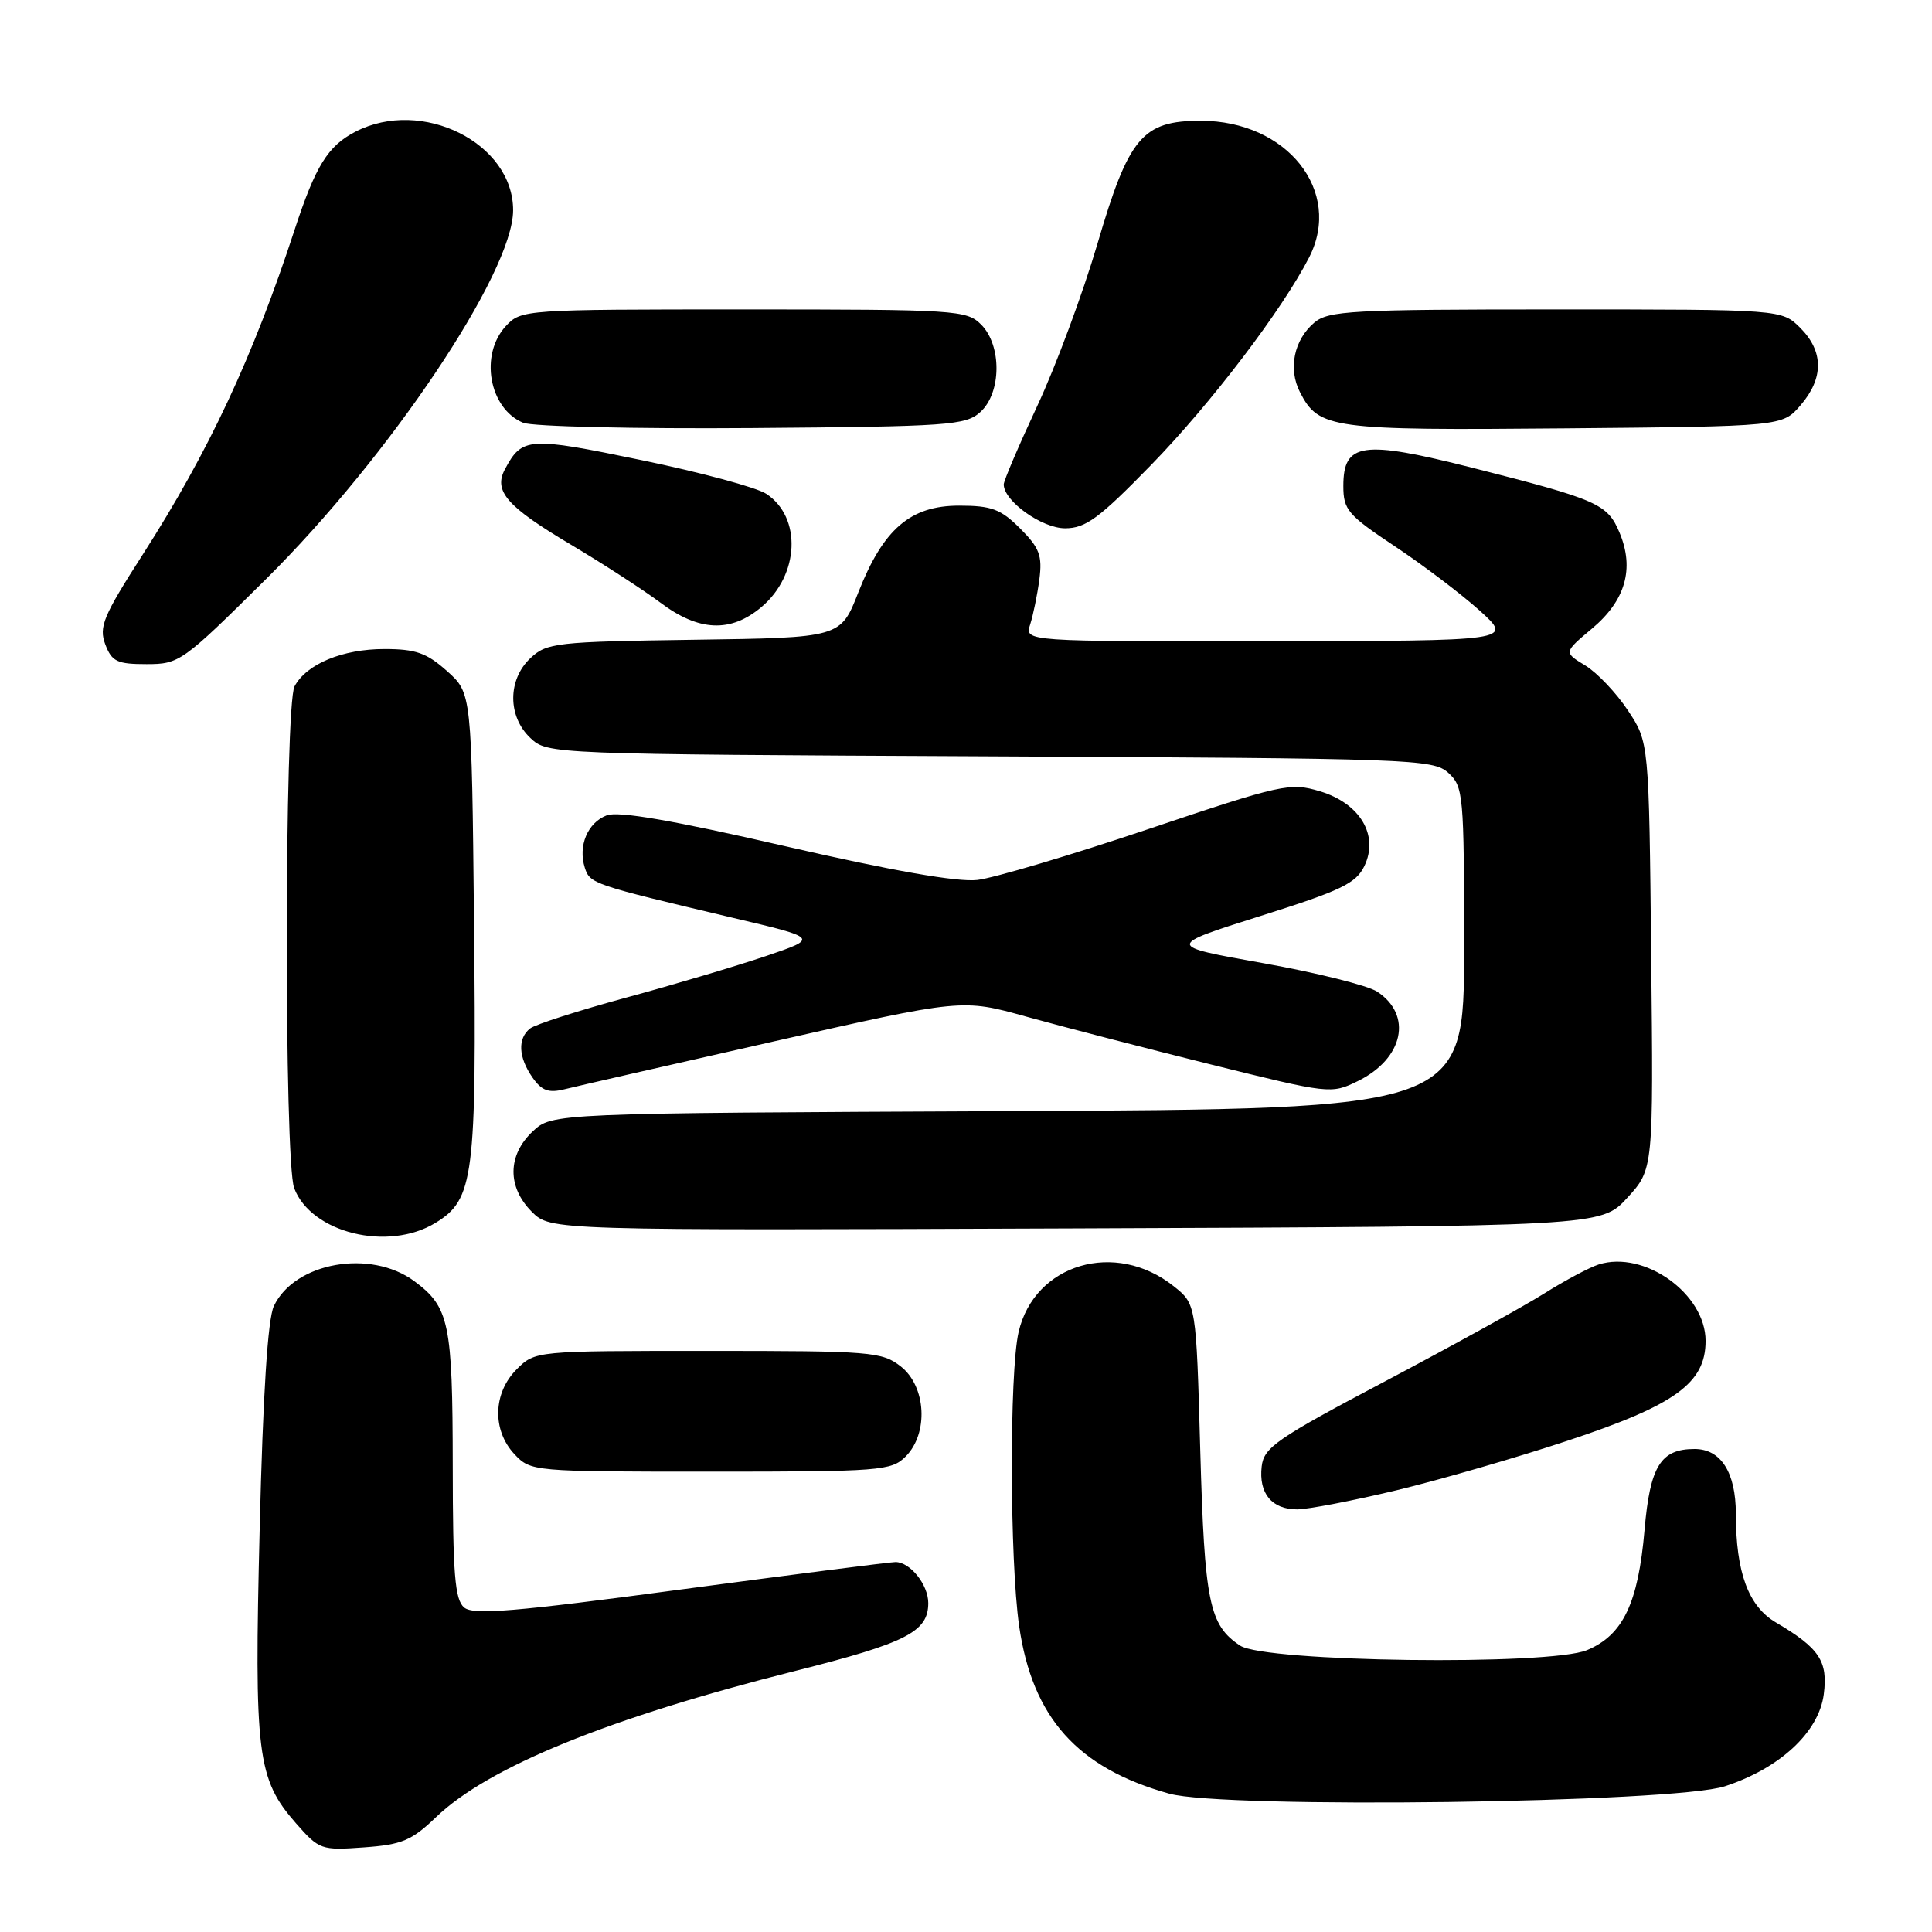 <?xml version="1.0" encoding="UTF-8" standalone="no"?>
<!DOCTYPE svg PUBLIC "-//W3C//DTD SVG 1.1//EN" "http://www.w3.org/Graphics/SVG/1.1/DTD/svg11.dtd" >
<svg xmlns="http://www.w3.org/2000/svg" xmlns:xlink="http://www.w3.org/1999/xlink" version="1.1" viewBox="0 0 256 256">
 <g >
 <path fill="currentColor"
d=" M 57.77 240.79 C 64.71 234.12 80.66 227.63 105.40 221.40 C 120.09 217.70 123.00 216.22 123.00 212.42 C 123.00 209.99 120.63 207.01 118.68 206.98 C 118.03 206.97 105.24 208.61 90.26 210.61 C 68.20 213.57 62.73 214.02 61.51 213.01 C 60.27 211.98 60.00 208.62 59.99 194.13 C 59.97 175.29 59.53 173.20 54.91 169.77 C 49.11 165.47 39.05 167.25 36.29 173.06 C 35.48 174.76 34.84 184.79 34.41 202.56 C 33.67 232.53 34.06 235.72 39.24 241.62 C 42.30 245.10 42.57 245.20 48.22 244.79 C 53.25 244.43 54.54 243.89 57.77 240.79 Z  M 228.56 236.69 C 235.87 234.30 241.01 229.51 241.66 224.50 C 242.23 220.10 241.08 218.38 235.31 214.98 C 231.67 212.84 230.01 208.35 230.01 200.58 C 230.00 195.09 228.03 192.00 224.54 192.00 C 220.04 192.00 218.64 194.27 217.91 202.72 C 217.07 212.44 215.06 216.66 210.29 218.65 C 205.31 220.73 167.62 220.24 164.32 218.05 C 160.22 215.33 159.61 212.35 159.04 192.15 C 158.50 172.80 158.50 172.80 155.52 170.43 C 147.80 164.28 137.07 167.45 134.97 176.50 C 133.74 181.83 133.79 206.74 135.04 215.45 C 136.80 227.62 142.77 234.28 154.93 237.67 C 162.20 239.70 221.80 238.91 228.56 236.69 Z  M 185.00 197.48 C 190.78 196.09 201.00 193.13 207.72 190.90 C 221.98 186.18 226.00 183.27 226.00 177.68 C 226.00 171.43 217.88 165.63 211.83 167.55 C 210.61 167.94 207.37 169.66 204.64 171.38 C 201.91 173.10 192.43 178.32 183.59 183.00 C 169.14 190.63 167.47 191.79 167.18 194.31 C 166.77 197.88 168.52 200.00 171.87 200.00 C 173.32 200.00 179.22 198.86 185.00 197.48 Z  M 120.00 193.00 C 123.06 189.94 122.73 183.72 119.37 181.07 C 116.87 179.11 115.48 179.00 93.82 179.00 C 70.91 179.00 70.91 179.00 68.45 181.45 C 65.32 184.59 65.19 189.51 68.17 192.69 C 70.33 194.98 70.56 195.00 94.17 195.00 C 116.67 195.00 118.11 194.89 120.00 193.00 Z  M 57.70 162.04 C 62.79 158.94 63.16 156.04 62.81 122.17 C 62.50 91.83 62.50 91.83 59.23 88.92 C 56.54 86.51 55.08 86.00 50.93 86.00 C 45.39 86.00 40.62 87.98 39.03 90.94 C 37.69 93.46 37.64 153.91 38.98 157.43 C 41.23 163.37 51.41 165.88 57.70 162.04 Z  M 215.62 158.72 C 219.09 154.93 219.09 154.93 218.79 126.64 C 218.50 98.35 218.50 98.35 215.71 94.14 C 214.18 91.82 211.63 89.14 210.06 88.18 C 207.19 86.44 207.19 86.44 210.96 83.28 C 215.38 79.57 216.59 75.36 214.61 70.61 C 213.00 66.76 211.77 66.22 195.08 61.98 C 180.51 58.29 178.00 58.64 178.00 64.40 C 178.00 67.55 178.59 68.24 184.83 72.39 C 188.59 74.89 193.65 78.73 196.08 80.92 C 200.50 84.92 200.50 84.92 168.13 84.96 C 135.77 85.00 135.77 85.00 136.50 82.75 C 136.90 81.51 137.45 78.82 137.72 76.78 C 138.13 73.62 137.74 72.59 135.18 70.03 C 132.61 67.46 131.39 67.00 127.09 67.00 C 120.62 67.00 117.04 70.09 113.73 78.50 C 111.38 84.50 111.38 84.50 91.98 84.77 C 73.70 85.03 72.45 85.17 70.29 87.20 C 67.25 90.05 67.25 94.94 70.28 97.79 C 72.55 99.93 72.82 99.94 131.18 100.22 C 187.20 100.49 189.88 100.58 191.90 102.40 C 193.91 104.23 194.00 105.23 194.00 125.63 C 194.00 146.95 194.00 146.95 133.58 147.23 C 73.16 147.50 73.16 147.50 70.58 149.92 C 67.24 153.07 67.19 157.28 70.47 160.57 C 72.95 163.04 72.95 163.04 142.55 162.77 C 212.15 162.50 212.15 162.50 215.62 158.72 Z  M 102.50 138.00 C 127.50 132.34 127.50 132.34 136.00 134.71 C 140.68 136.01 151.67 138.86 160.42 141.04 C 176.17 144.95 176.39 144.98 179.92 143.25 C 185.98 140.28 187.22 134.50 182.47 131.39 C 181.23 130.58 174.43 128.88 167.36 127.62 C 154.50 125.33 154.50 125.33 167.00 121.38 C 177.70 118.01 179.69 117.05 180.79 114.75 C 182.74 110.68 180.22 106.44 174.87 104.84 C 170.94 103.67 169.89 103.90 152.13 109.87 C 141.88 113.32 131.70 116.34 129.50 116.60 C 126.86 116.90 118.24 115.39 104.06 112.13 C 89.11 108.69 81.94 107.45 80.39 108.04 C 77.86 109.01 76.57 112.08 77.49 114.98 C 78.17 117.10 78.53 117.22 97.00 121.59 C 108.50 124.30 108.50 124.30 101.50 126.68 C 97.65 127.98 89.33 130.46 83.00 132.18 C 76.67 133.90 70.94 135.74 70.25 136.27 C 68.56 137.59 68.68 140.09 70.56 142.78 C 71.78 144.53 72.70 144.86 74.81 144.33 C 76.29 143.96 88.75 141.11 102.50 138.00 Z  M 35.23 76.75 C 51.62 60.50 67.96 36.14 67.99 27.88 C 68.02 18.95 55.90 12.90 47.10 17.45 C 43.44 19.34 41.80 21.99 39.02 30.50 C 33.50 47.35 27.66 59.84 18.92 73.47 C 13.67 81.65 13.08 83.07 13.95 85.38 C 14.82 87.67 15.52 88.00 19.42 88.00 C 23.77 88.00 24.17 87.71 35.23 76.75 Z  M 100.89 80.44 C 105.94 76.19 106.26 68.53 101.53 65.43 C 100.25 64.59 92.79 62.58 84.95 60.96 C 70.01 57.86 69.18 57.92 66.91 62.17 C 65.36 65.07 67.14 67.11 75.65 72.17 C 79.97 74.74 85.30 78.20 87.50 79.85 C 92.59 83.68 96.82 83.87 100.89 80.44 Z  M 152.51 61.63 C 160.43 53.51 169.92 41.04 173.47 34.10 C 177.95 25.33 170.54 16.00 159.11 16.00 C 151.37 16.00 149.56 18.16 145.40 32.36 C 143.48 38.88 139.91 48.51 137.46 53.75 C 135.01 59.00 133.00 63.70 133.00 64.19 C 133.00 66.39 138.05 70.00 141.13 70.00 C 143.85 70.00 145.62 68.70 152.51 61.63 Z  M 129.90 54.60 C 132.71 52.05 132.76 45.76 130.00 43.00 C 128.09 41.09 126.67 41.00 98.54 41.00 C 69.52 41.00 69.05 41.03 67.04 43.19 C 63.52 46.97 64.79 54.14 69.32 56.02 C 70.52 56.52 84.17 56.84 99.65 56.72 C 125.75 56.52 127.95 56.36 129.90 54.60 Z  M 238.59 53.69 C 241.67 50.11 241.65 46.56 238.55 43.45 C 236.09 41.00 236.09 41.00 206.16 41.00 C 179.10 41.00 176.02 41.17 174.15 42.75 C 171.45 45.04 170.66 48.88 172.26 51.98 C 174.75 56.82 176.37 57.04 207.34 56.76 C 236.18 56.50 236.18 56.50 238.59 53.69 Z "/>
</g>
</svg>